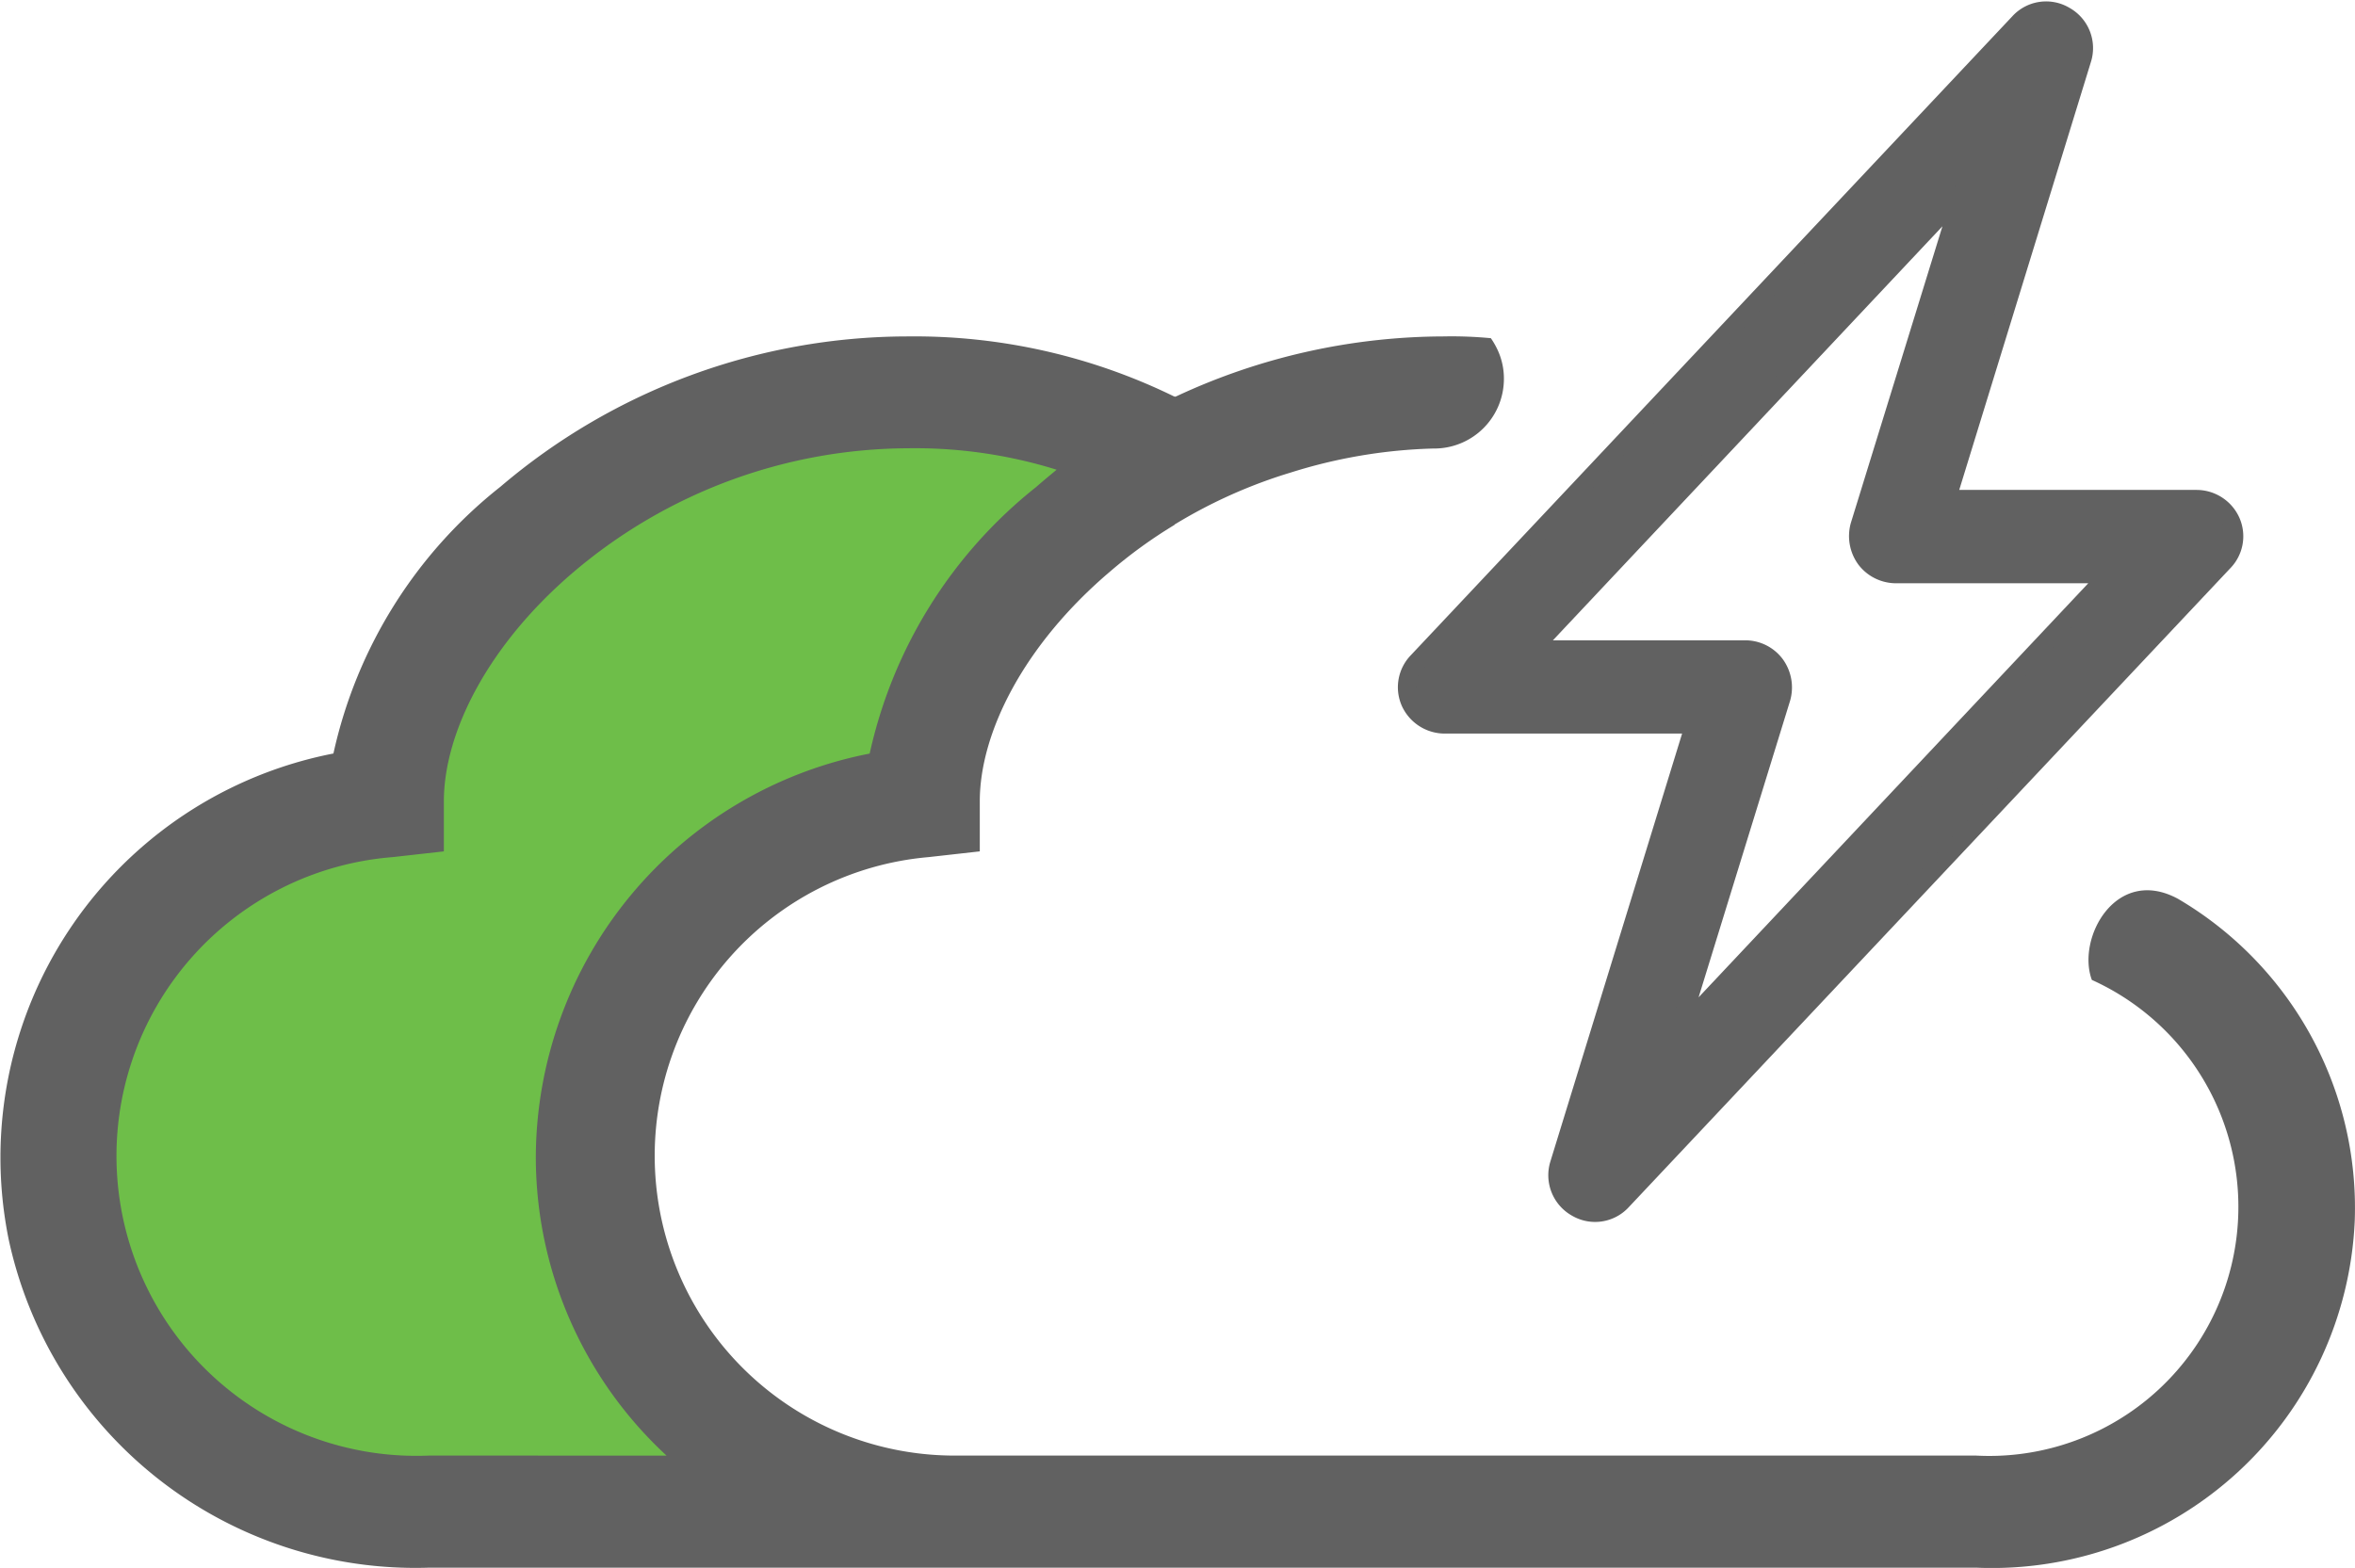 <svg xmlns="http://www.w3.org/2000/svg" width="65" height="43.289" viewBox="0 0 65 43.289"><defs><style>.a{fill:#6ebe49;}.b,.c{fill:#616161;}.b{stroke:#616161;stroke-width:0.5px;}</style></defs><g transform="translate(-20.869 -21.224)"><path class="a" d="M50.69,33.637c-.209.165,0,.9,0,.9s-4.741,5.077-5.4,8.119c-6.536,1.313-10.064,6.61-8.731,13.048a12.659,12.659,0,0,0,3.712,6.47H32.544A8.676,8.676,0,0,1,31.5,44.857l1.479-.165V43.245c0-1.994,1.28-4.536,3.776-6.654a15.028,15.028,0,0,1,9.661-3.564A13.6,13.6,0,0,1,50.69,33.637Z" transform="translate(0 -0.487)"/><path class="b" d="M77.9,21.658a1.024,1.024,0,0,1,.477,1.2L74.642,35h6.889a1.046,1.046,0,0,1,.955.623,1.016,1.016,0,0,1-.208,1.12L65.678,54.38a1.012,1.012,0,0,1-1.266.187,1.03,1.03,0,0,1-.478-1.2l3.736-12.14H60.776a1.052,1.052,0,0,1-.955-.623,1.023,1.023,0,0,1,.207-1.121l16.6-17.638A1.013,1.013,0,0,1,77.9,21.658ZM63.187,39.152h5.889a1.041,1.041,0,0,1,.83.415,1.077,1.077,0,0,1,.166.934L67.23,49.715,79.12,37.077H73.226a1.056,1.056,0,0,1-.829-.415,1.081,1.081,0,0,1-.167-.934l2.844-9.214Z" transform="translate(-0.035)"/><path class="c" d="M80.985,46.04c-1.709-.927-2.808,1.084-2.379,2.238a6.876,6.876,0,0,1-3.2,13.132H47.273a8.277,8.277,0,0,1-.77-16.523l1.409-.158v-1.38c0-1.9,1.219-4.328,3.6-6.349a13.182,13.182,0,0,1,1.769-1.282c.01-.01.01-.02.02-.02a13.835,13.835,0,0,1,3.2-1.43,14.311,14.311,0,0,1,3.928-.661h.04a1.923,1.923,0,0,0,1.909-1.922,1.863,1.863,0,0,0-.16-.769,2.12,2.12,0,0,0-.2-.355,11.362,11.362,0,0,0-1.3-.049,17.519,17.519,0,0,0-7.386,1.656h-.01c-.01,0-.01.01-.02.01s-.01-.01-.02-.01h-.01a16.308,16.308,0,0,0-7.346-1.656A17.355,17.355,0,0,0,34.68,34.663a12.913,12.913,0,0,0-4.608,7.364,11.365,11.365,0,0,0-8.965,13.408,11.483,11.483,0,0,0,11.6,9.07H75.418a10.024,10.024,0,0,0,10.444-9.583A9.894,9.894,0,0,0,80.985,46.04ZM32.711,61.41a8.278,8.278,0,0,1-1-16.523l1.409-.158v-1.38c0-1.9,1.219-4.328,3.6-6.349a14.334,14.334,0,0,1,9.205-3.4,13.142,13.142,0,0,1,4.108.592c-.19.158-.38.315-.56.473a12.95,12.95,0,0,0-4.6,7.364,11.389,11.389,0,0,0-9.215,11.14,11.23,11.23,0,0,0,3.608,8.242Z" transform="translate(0)"/></g></svg>
